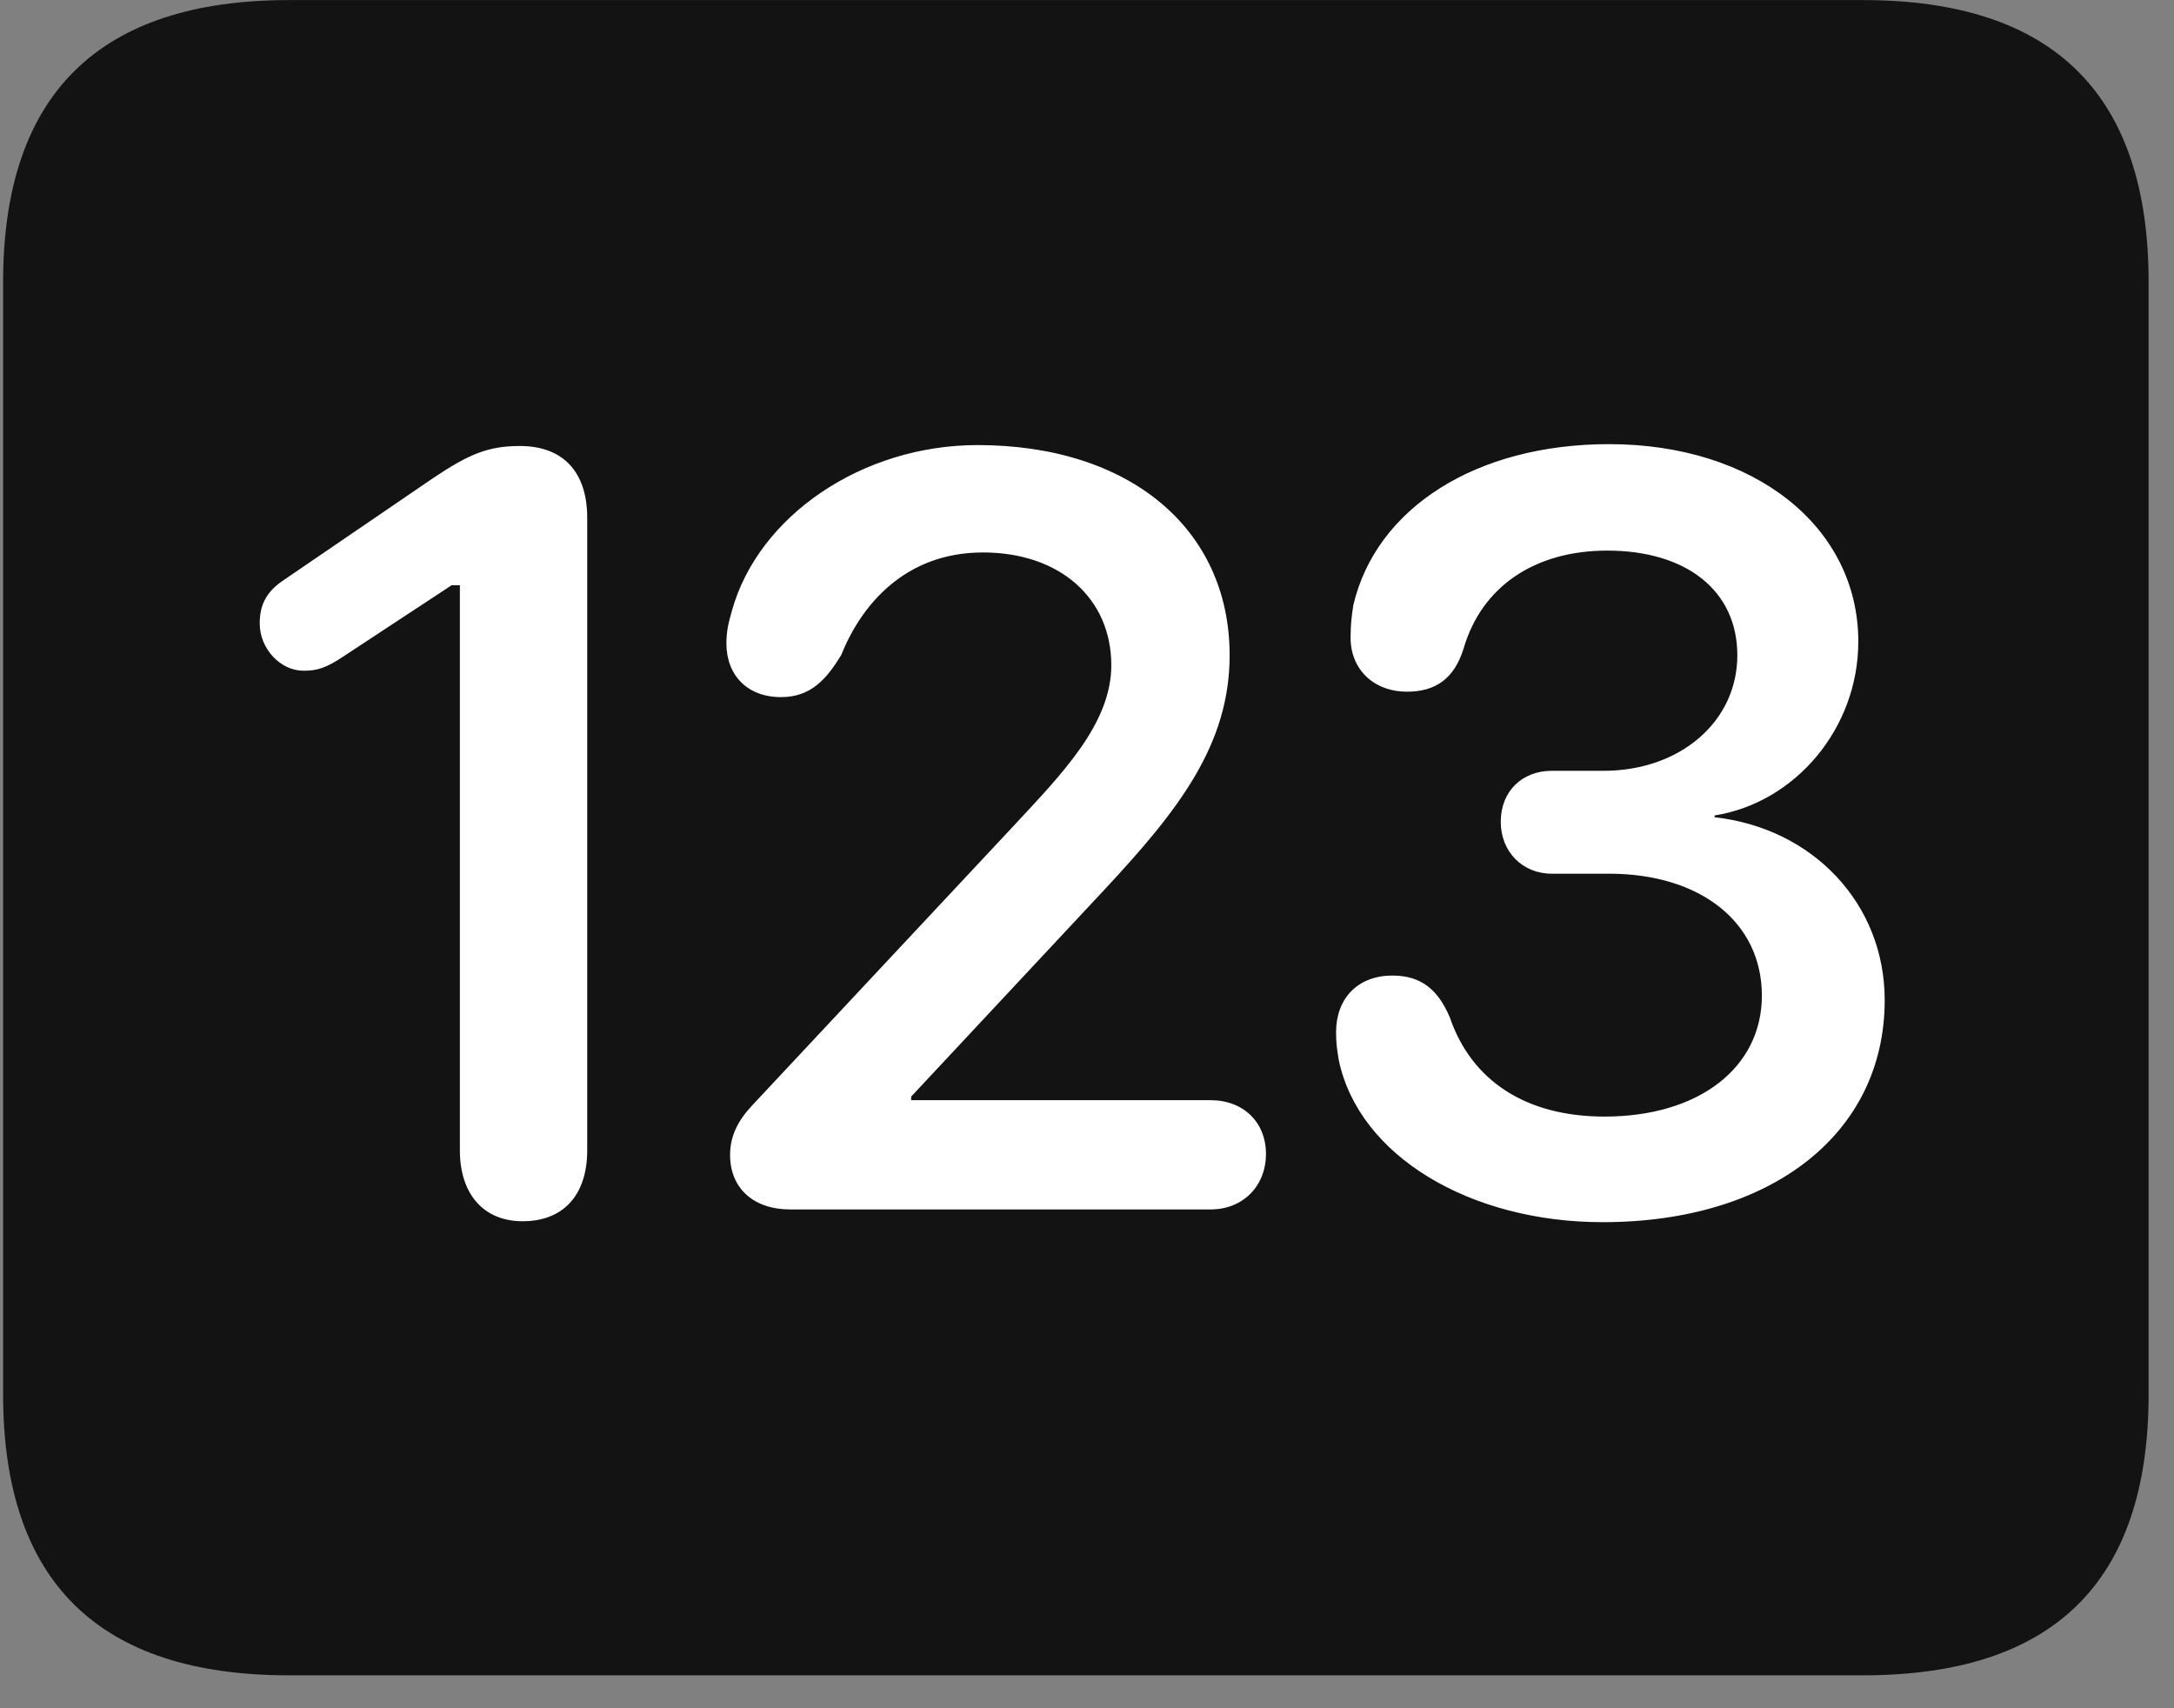 <svg width="28" height="22" viewBox="0 0 28 22" fill="none" xmlns="http://www.w3.org/2000/svg">
<rect x="0" y="0" width="28" height="22" fill="#808080" stroke="none"/>
<g clip-path="url(#clip0_2207_22560)">
<path d="M3.72 21.576H23.993C26.454 21.576 27.673 20.369 27.673 17.955V3.634C27.673 1.22 26.454 0.001 23.993 0.001H3.72C1.27 0.001 0.04 1.22 0.04 3.634V17.955C0.04 20.369 1.27 21.576 3.72 21.576Z" fill="black" fill-opacity="0.85"/>
<path d="M6.731 15.728C6.227 15.728 5.923 15.377 5.923 14.814V7.537H5.817L4.446 8.439C4.188 8.615 4.071 8.638 3.907 8.638C3.614 8.638 3.345 8.357 3.345 8.029C3.345 7.794 3.427 7.619 3.661 7.466L5.583 6.154C6.04 5.849 6.286 5.744 6.696 5.744C7.247 5.744 7.563 6.072 7.563 6.669V14.814C7.563 15.388 7.259 15.728 6.731 15.728ZM10.177 15.576C9.708 15.576 9.403 15.306 9.403 14.873C9.403 14.627 9.509 14.427 9.684 14.24L13.071 10.619C13.681 9.962 14.313 9.318 14.313 8.568C14.313 7.701 13.645 7.115 12.661 7.115C11.653 7.115 11.091 7.794 10.833 8.439C10.645 8.744 10.446 8.978 10.059 8.978C9.626 8.978 9.356 8.697 9.356 8.287C9.356 8.134 9.38 8.029 9.427 7.865C9.766 6.646 11.102 5.732 12.591 5.732C14.548 5.732 15.837 6.81 15.837 8.439C15.837 9.599 15.169 10.443 14.231 11.451L11.735 14.123V14.169H15.591C16.013 14.169 16.305 14.451 16.305 14.861C16.305 15.271 16.013 15.576 15.591 15.576H10.177ZM20.642 15.74C18.93 15.74 17.501 14.884 17.243 13.654C17.22 13.513 17.208 13.443 17.208 13.291C17.208 12.869 17.477 12.564 17.934 12.564C18.298 12.564 18.52 12.74 18.673 13.103C18.954 13.923 19.657 14.38 20.665 14.38C21.884 14.38 22.692 13.748 22.692 12.822C22.692 11.873 21.895 11.252 20.724 11.252H19.985C19.61 11.252 19.329 10.97 19.329 10.584C19.329 10.185 19.61 9.927 19.985 9.927H20.653C21.638 9.927 22.376 9.294 22.376 8.439C22.376 7.607 21.72 7.091 20.7 7.091C19.774 7.091 19.083 7.548 18.849 8.357C18.731 8.732 18.497 8.908 18.122 8.908C17.688 8.908 17.395 8.615 17.395 8.216C17.395 8.041 17.407 7.947 17.43 7.794C17.724 6.541 19.013 5.72 20.724 5.72C22.599 5.72 23.934 6.787 23.934 8.263C23.934 9.376 23.126 10.337 22.083 10.502V10.525C23.349 10.666 24.274 11.638 24.274 12.88C24.274 14.603 22.809 15.74 20.642 15.74Z" fill="white"/>
</g>
<defs>
<clipPath id="clip0_2207_22560">
<rect width="27.633" height="21.574" fill="white" transform="translate(0.04 0.001)"/>
</clipPath>
</defs>
</svg>
